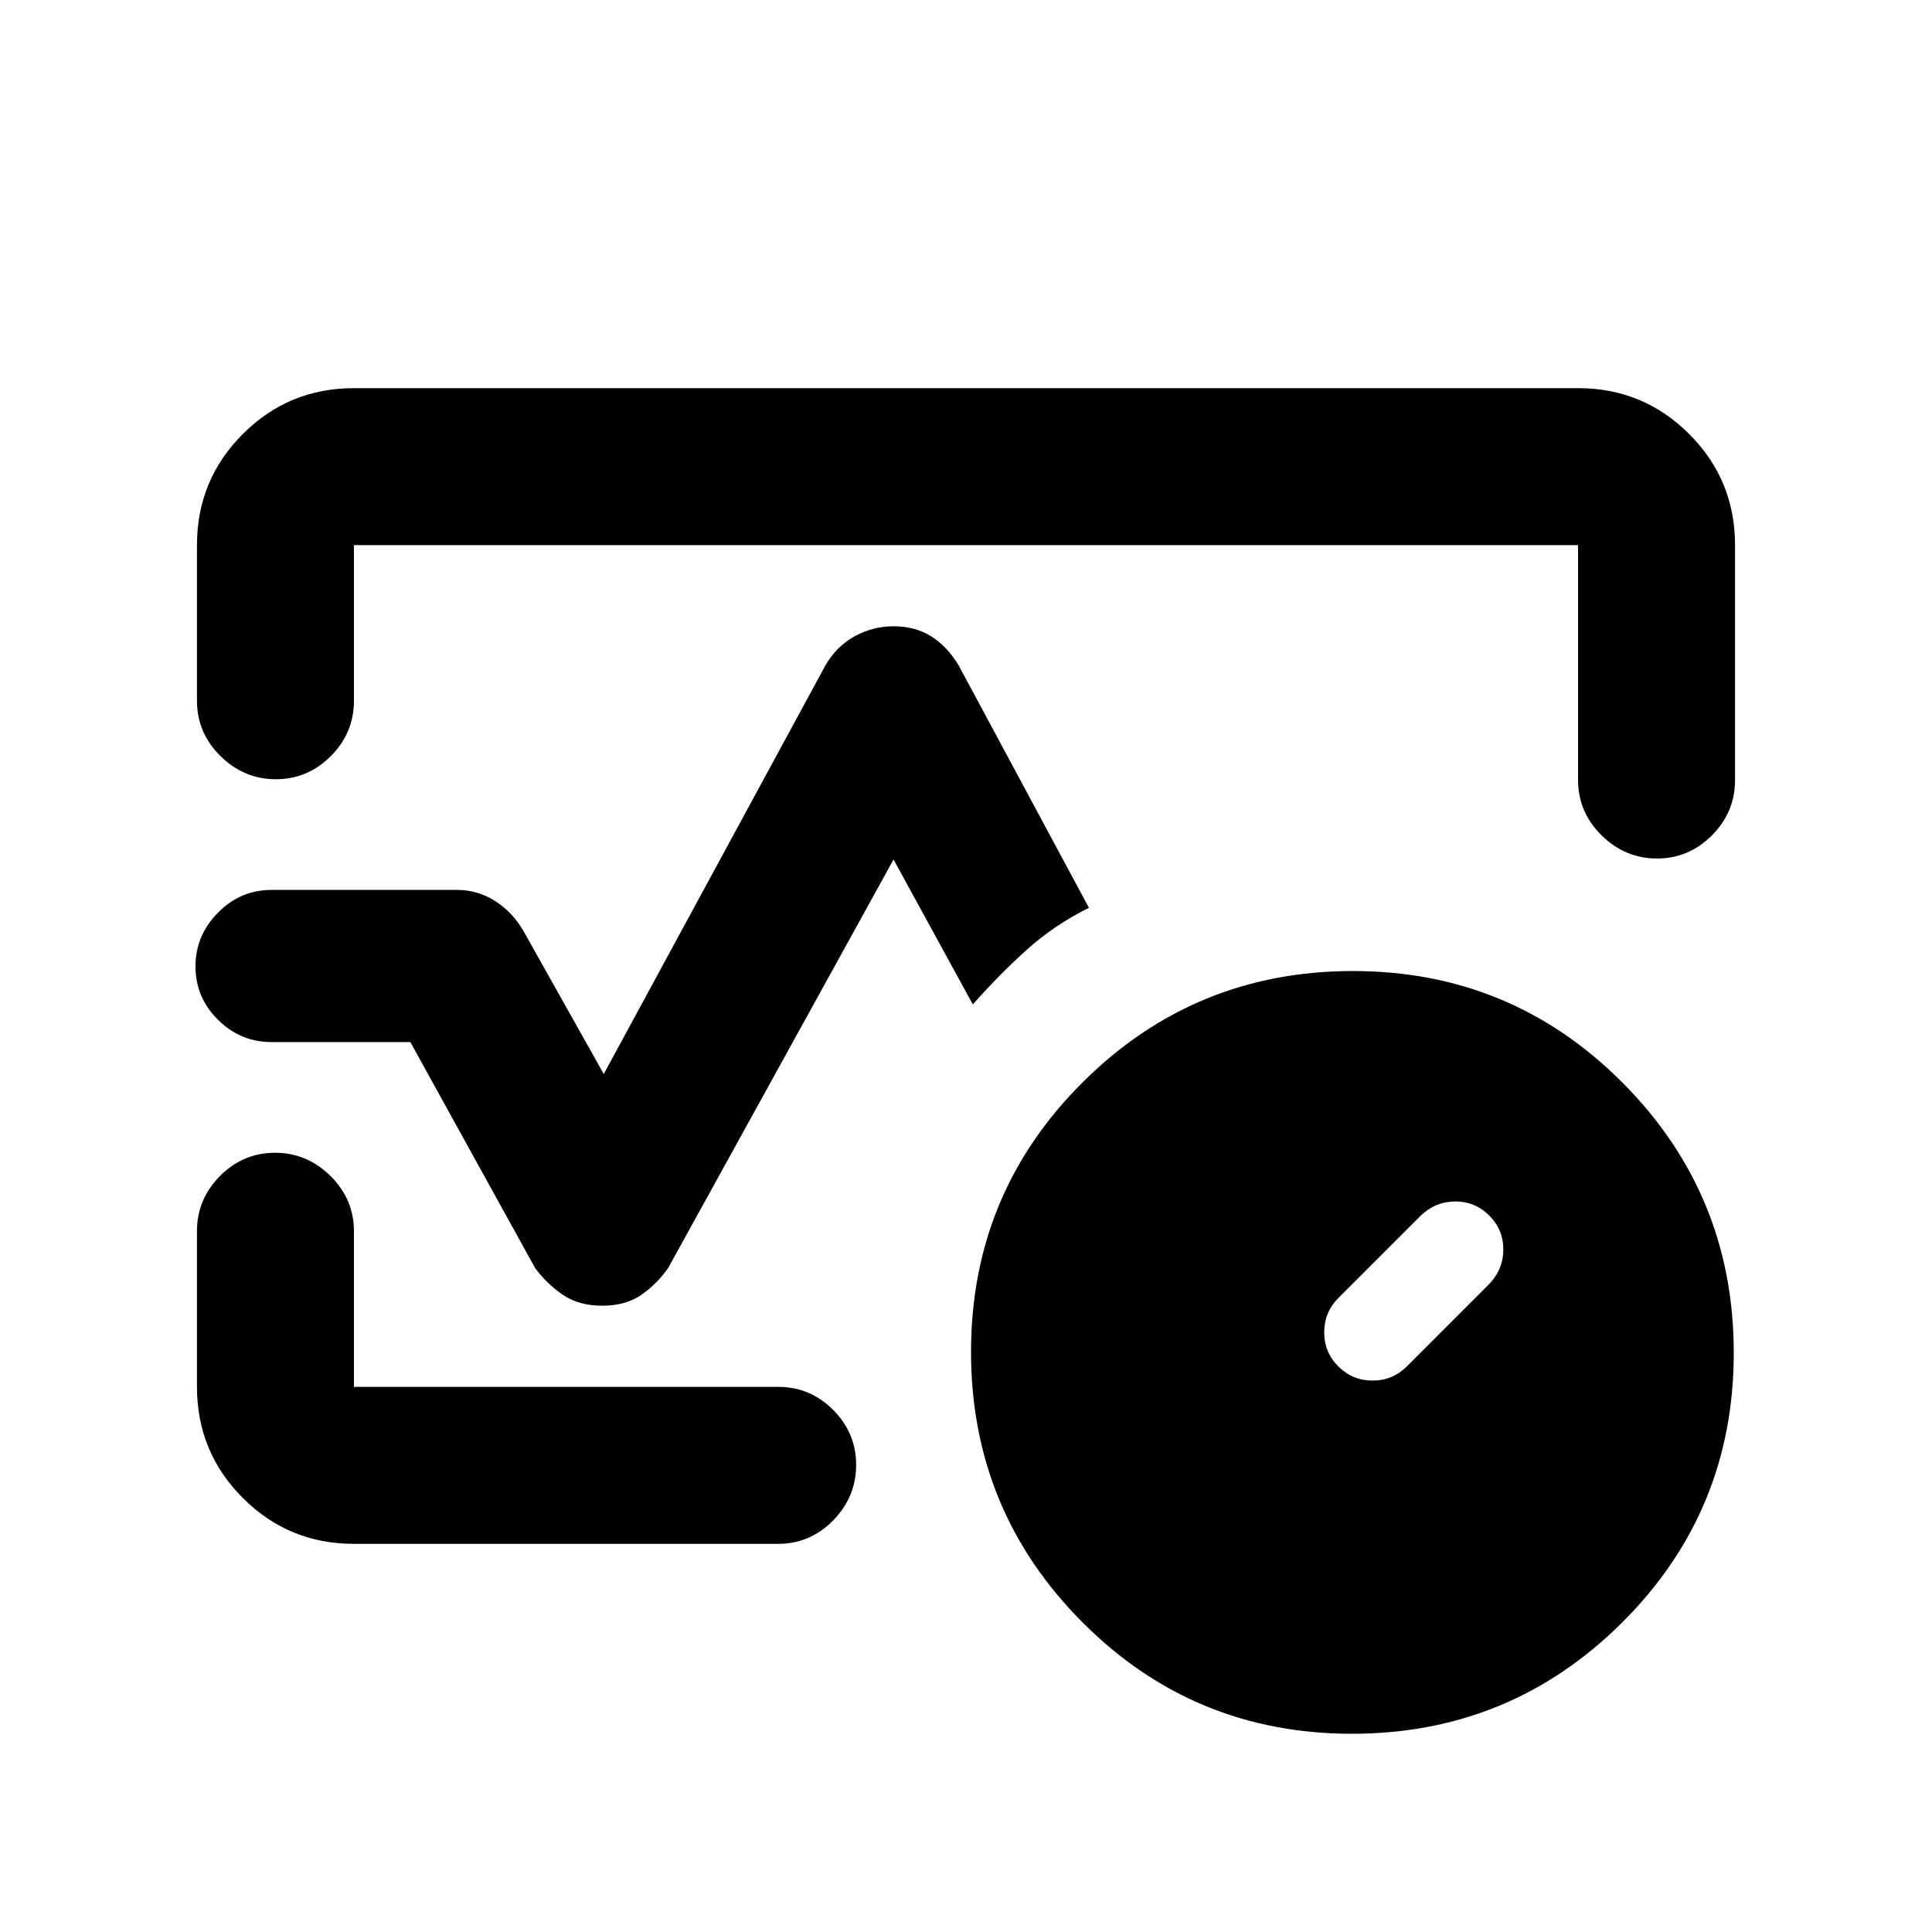<svg xmlns="http://www.w3.org/2000/svg" height="20" viewBox="0 -960 960 960" width="20"><path d="M97.87-611.8v-77.33q0-32.42 22.79-55.21t55.21-22.79h608.26q32.42 0 55.21 22.79t22.79 55.21v116.72q0 15.95-11.46 27.47-11.47 11.53-27.33 11.53-15.86 0-27.54-11.53-11.67-11.52-11.67-27.47v-116.72H175.87v77.33q0 15.95-11.46 27.47-11.47 11.53-27.33 11.53-15.86 0-27.54-11.53-11.67-11.52-11.67-27.47Zm201.38 300.6q-11.68 0-19.64-5.46-7.96-5.47-13.68-13.19L203.89-442.2h-68.96q-15.47 0-26.63-11.1-11.17-11.1-11.17-26.49 0-15.38 11.17-26.7 11.16-11.31 26.56-11.31h92.4q10 0 18.67 5.46 8.68 5.47 14.16 14.93L300-426.33l110.17-203.08q5.48-9.46 14.5-14.43 9.02-4.96 19.33-4.96 10.7 0 18.65 4.96 7.96 4.97 13.68 14.43l64.76 120.5q-17.16 8.48-30.83 20.78-13.67 12.3-26.87 27.22L444-532.93 332.09-330.09q-5.48 7.96-13.32 13.43-7.84 5.46-19.52 5.46ZM175.87-192.87q-32.42 0-55.21-22.79t-22.79-55.21v-77.33q0-15.95 11.46-27.47 11.47-11.53 27.33-11.53 15.86 0 27.54 11.53 11.67 11.52 11.67 27.47v77.33h210.78q15.95 0 27.36 11.46 11.4 11.47 11.4 27.33 0 15.86-11.4 27.54-11.41 11.67-27.36 11.67H175.87ZM480-480ZM671.75-98.5q-78.75 0-134-55.5-55.25-55.51-55.25-134.25 0-78.75 55.5-134 55.51-55.25 134.25-55.25 78.75 0 134 55.5 55.25 55.51 55.25 134.25 0 78.75-55.5 134Q750.49-98.5 671.75-98.5ZM740-322q7-7.36 7-17.18T740-356q-7-7-16.82-7T706-356l-41 41q-7 7.04-7 17.02t7.03 16.98q7.04 7 17 7 9.97 0 16.97-7l41-41Z"/></svg>